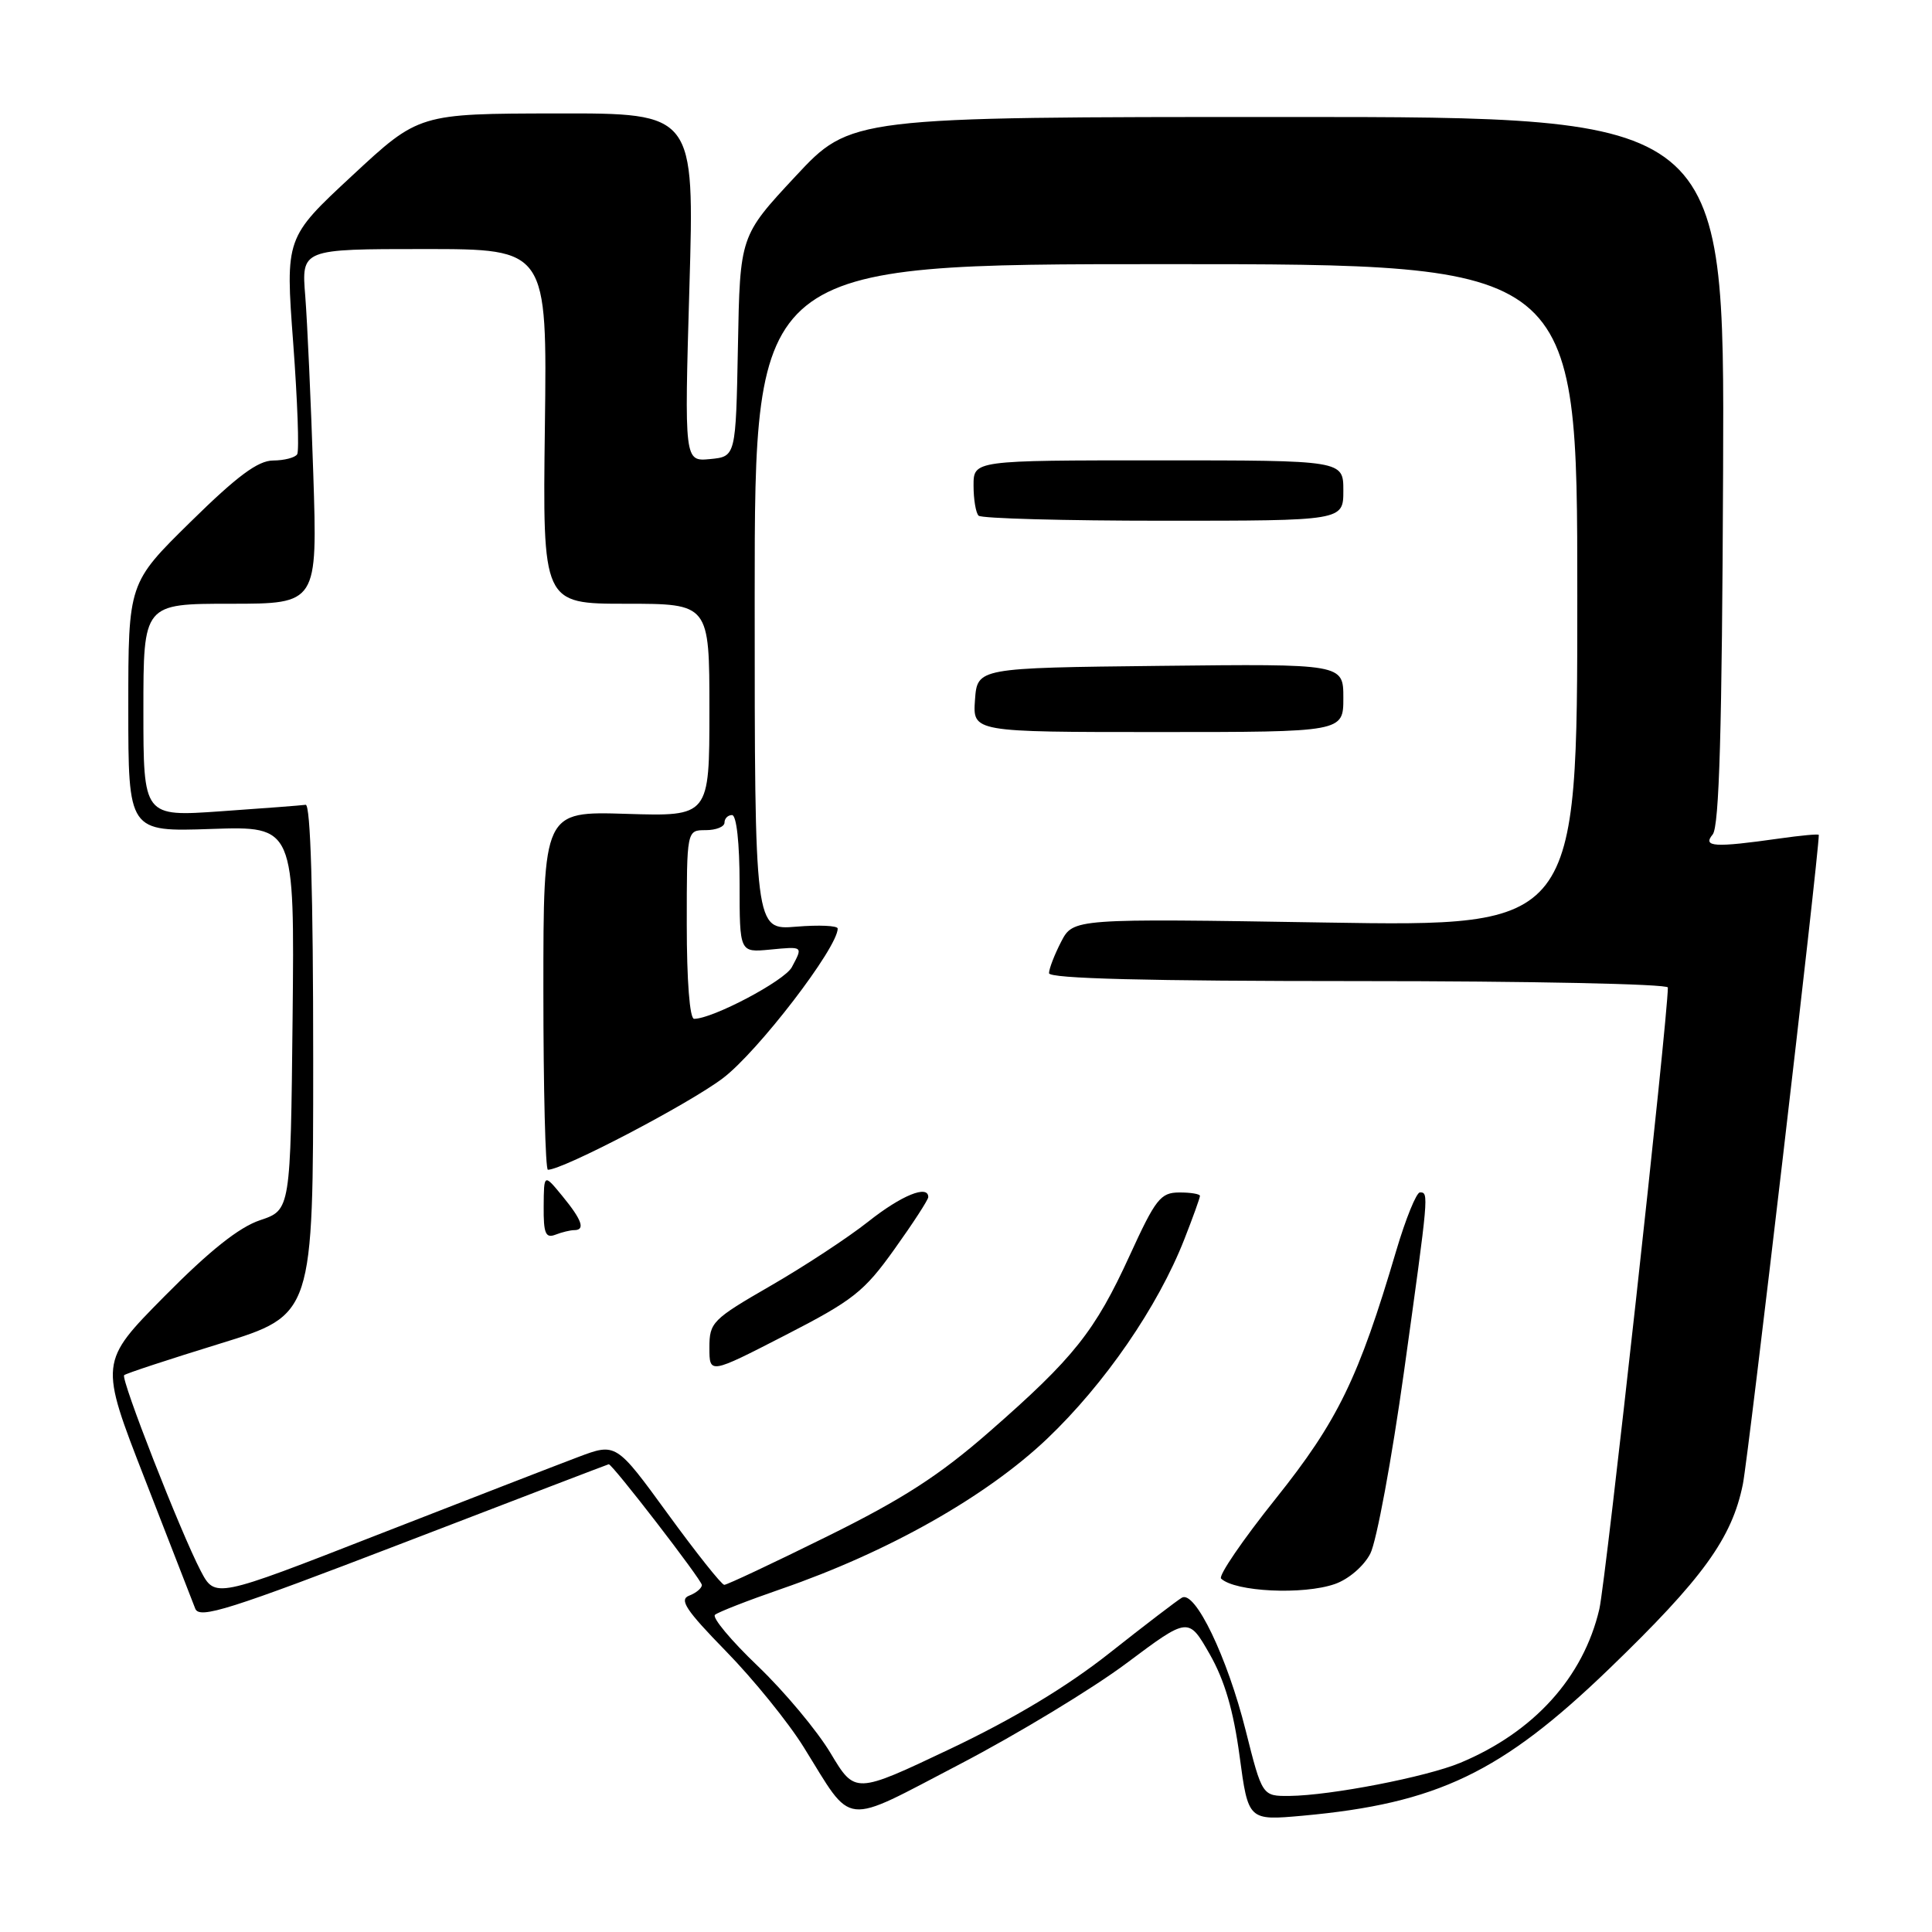 <?xml version="1.0" encoding="UTF-8" standalone="no"?>
<!DOCTYPE svg PUBLIC "-//W3C//DTD SVG 1.1//EN" "http://www.w3.org/Graphics/SVG/1.1/DTD/svg11.dtd" >
<svg xmlns="http://www.w3.org/2000/svg" xmlns:xlink="http://www.w3.org/1999/xlink" version="1.1" viewBox="0 0 256 256">
 <g >
 <path fill="currentColor"
d=" M 149.29 220.37 C 157.47 214.25 157.47 214.25 160.29 219.18 C 162.27 222.65 163.44 226.65 164.25 232.68 C 165.40 241.24 165.40 241.24 172.62 240.59 C 190.43 238.97 198.95 234.89 213.21 221.14 C 225.63 209.16 229.49 203.84 230.94 196.66 C 231.68 192.99 241.00 113.31 241.00 110.63 C 241.00 110.48 238.64 110.70 235.75 111.11 C 227.15 112.33 225.56 112.23 226.94 110.57 C 227.81 109.52 228.18 96.73 228.32 62.32 C 228.51 15.50 228.51 15.50 170.62 15.50 C 112.73 15.50 112.73 15.50 105.39 23.38 C 98.05 31.26 98.05 31.26 97.78 45.88 C 97.50 60.50 97.50 60.50 94.09 60.83 C 90.68 61.15 90.68 61.15 91.35 38.08 C 92.02 15.00 92.02 15.00 73.76 15.03 C 55.50 15.06 55.50 15.06 46.66 23.28 C 37.81 31.50 37.81 31.50 38.85 45.44 C 39.42 53.11 39.66 59.75 39.38 60.19 C 39.11 60.64 37.67 61.01 36.19 61.02 C 34.18 61.03 31.42 63.08 25.25 69.15 C 17.00 77.26 17.00 77.26 17.00 93.74 C 17.00 110.22 17.00 110.22 28.02 109.84 C 39.03 109.47 39.03 109.47 38.77 134.90 C 38.50 160.33 38.50 160.33 34.47 161.68 C 31.68 162.61 27.77 165.72 21.80 171.76 C 13.16 180.50 13.16 180.50 19.20 196.00 C 22.52 204.53 25.52 212.24 25.87 213.15 C 26.41 214.57 30.31 213.33 53.50 204.42 C 68.35 198.71 80.57 194.03 80.66 194.02 C 81.12 193.96 93.00 209.37 93.00 210.02 C 93.00 210.44 92.24 211.08 91.32 211.43 C 89.95 211.95 90.89 213.36 96.19 218.79 C 99.80 222.48 104.44 228.20 106.49 231.50 C 113.16 242.20 111.35 242.01 127.21 233.75 C 134.85 229.76 144.79 223.74 149.29 220.37 Z  M 110.06 232.31 C 108.28 229.33 103.94 224.14 100.41 220.76 C 96.87 217.38 94.32 214.32 94.74 213.97 C 95.16 213.61 99.10 212.07 103.50 210.55 C 117.66 205.66 130.65 198.33 138.73 190.66 C 146.39 183.37 153.43 173.14 156.93 164.21 C 158.07 161.31 159.00 158.72 159.00 158.46 C 159.00 158.21 157.76 158.00 156.25 158.01 C 153.78 158.02 153.12 158.86 149.69 166.36 C 145.09 176.41 142.30 179.92 131.11 189.70 C 124.47 195.51 119.61 198.64 109.57 203.60 C 102.45 207.12 96.33 210.00 95.97 210.00 C 95.62 210.00 92.25 205.76 88.48 200.58 C 81.63 191.17 81.63 191.17 76.57 193.08 C 73.78 194.13 61.83 198.77 50.00 203.38 C 28.50 211.78 28.50 211.78 26.59 208.14 C 23.94 203.07 15.97 182.70 16.45 182.22 C 16.66 182.00 22.39 180.12 29.17 178.03 C 41.50 174.23 41.50 174.23 41.50 140.36 C 41.50 118.36 41.15 106.55 40.50 106.64 C 39.95 106.72 34.89 107.11 29.25 107.50 C 19.00 108.22 19.00 108.22 19.00 94.11 C 19.00 80.00 19.00 80.00 30.54 80.00 C 42.07 80.00 42.07 80.00 41.51 62.75 C 41.20 53.26 40.72 42.69 40.45 39.25 C 39.94 33.00 39.94 33.00 56.22 33.00 C 72.50 33.00 72.50 33.00 72.20 56.50 C 71.90 80.00 71.90 80.00 82.95 80.00 C 94.00 80.00 94.00 80.00 94.00 94.09 C 94.00 108.18 94.00 108.18 83.00 107.84 C 72.00 107.50 72.00 107.50 72.00 131.25 C 72.00 144.31 72.27 155.00 72.60 155.00 C 74.60 155.00 91.26 146.29 95.77 142.88 C 100.40 139.39 111.00 125.58 111.00 123.04 C 111.00 122.65 108.53 122.54 105.50 122.79 C 100.00 123.25 100.00 123.25 100.00 79.12 C 100.00 35.00 100.00 35.00 154.50 35.00 C 209.00 35.00 209.00 35.00 209.00 78.89 C 209.00 122.78 209.00 122.78 175.60 122.24 C 142.21 121.70 142.21 121.70 140.60 124.80 C 139.72 126.51 139.00 128.37 139.00 128.95 C 139.00 129.67 152.04 130.00 180.00 130.00 C 202.55 130.00 221.00 130.38 221.00 130.85 C 221.00 134.93 212.77 209.60 211.92 213.22 C 209.80 222.27 203.25 229.51 193.50 233.58 C 188.98 235.46 176.34 237.91 170.87 237.97 C 167.25 238.00 167.25 238.00 165.05 229.26 C 162.63 219.60 158.35 210.69 156.61 211.70 C 156.00 212.05 151.68 215.35 147.00 219.05 C 141.33 223.53 134.30 227.75 125.90 231.74 C 113.30 237.72 113.30 237.72 110.06 232.31 Z  M 176.88 209.89 C 178.69 209.26 180.71 207.53 181.57 205.87 C 182.40 204.26 184.41 193.40 186.04 181.73 C 189.33 158.10 189.34 158.00 188.15 158.00 C 187.68 158.00 186.26 161.49 185.00 165.75 C 180.03 182.59 177.27 188.28 169.03 198.59 C 164.67 204.04 161.42 208.80 161.80 209.17 C 163.64 210.92 172.68 211.36 176.88 209.89 Z  M 118.52 165.52 C 120.99 162.07 123.00 158.97 123.00 158.62 C 123.00 156.94 119.44 158.39 115.05 161.87 C 112.36 164.00 106.52 167.83 102.08 170.39 C 94.39 174.83 94.00 175.22 94.00 178.57 C 94.00 182.09 94.00 182.09 104.02 176.94 C 113.04 172.31 114.50 171.16 118.52 165.52 Z  M 76.08 163.00 C 77.59 163.00 77.13 161.67 74.53 158.50 C 72.07 155.50 72.07 155.50 72.04 159.86 C 72.01 163.43 72.29 164.10 73.58 163.61 C 74.45 163.27 75.58 163.00 76.08 163.00 Z  M 178.00 92.48 C 178.00 87.96 178.00 87.96 153.75 88.23 C 129.50 88.50 129.50 88.50 129.19 92.75 C 128.89 97.00 128.89 97.00 153.44 97.00 C 178.00 97.00 178.00 97.00 178.00 92.48 Z  M 178.00 65.00 C 178.00 61.00 178.00 61.00 153.50 61.00 C 129.00 61.00 129.00 61.00 129.00 64.33 C 129.00 66.17 129.30 67.97 129.67 68.33 C 130.03 68.70 141.06 69.00 154.17 69.00 C 178.00 69.00 178.00 69.00 178.00 65.00 Z  M 91.00 122.50 C 91.00 110.00 91.00 110.00 93.50 110.00 C 94.88 110.00 96.00 109.55 96.00 109.00 C 96.00 108.45 96.45 108.00 97.00 108.00 C 97.59 108.00 98.00 111.70 98.00 117.11 C 98.00 126.21 98.00 126.21 102.00 125.83 C 106.47 125.40 106.41 125.36 104.92 128.16 C 103.95 129.97 94.43 135.00 91.97 135.00 C 91.39 135.00 91.00 129.92 91.00 122.50 Z "/>
</g>
</svg>